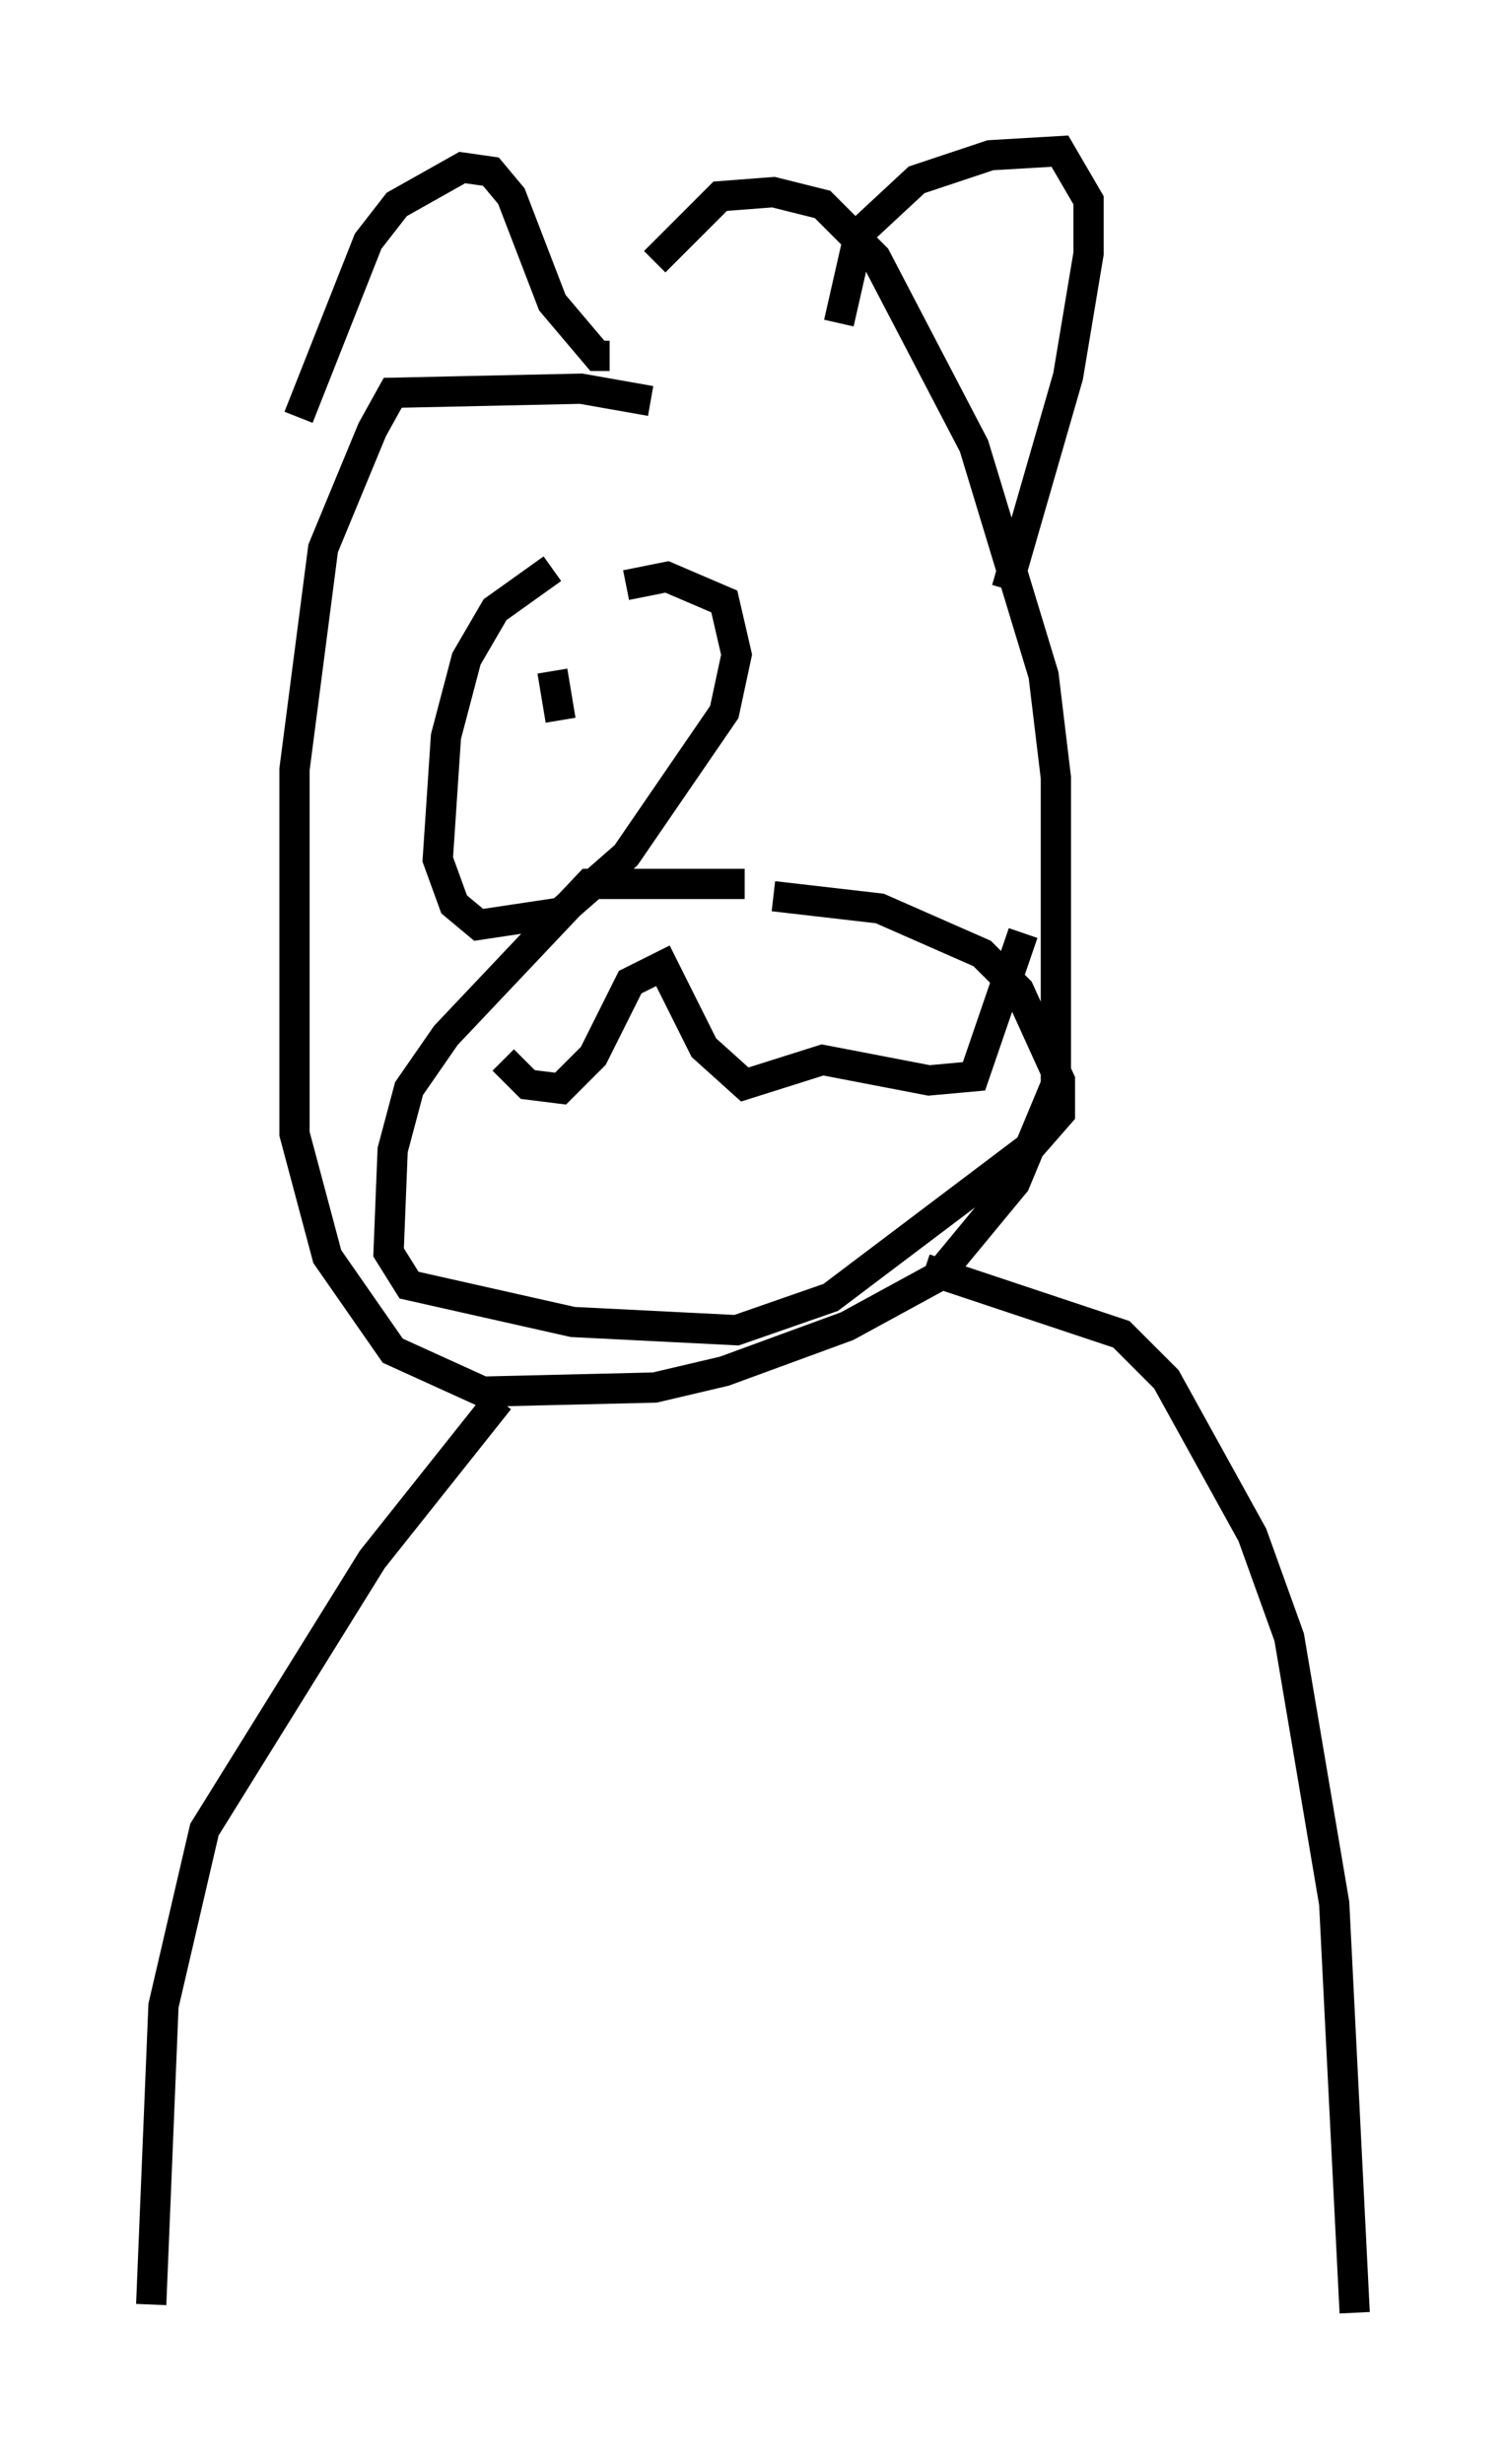 <?xml version="1.0" encoding="utf-8" ?>
<svg baseProfile="full" height="81.447" version="1.1" width="49.783" xmlns="http://www.w3.org/2000/svg" xmlns:ev="http://www.w3.org/2001/xml-events" xmlns:xlink="http://www.w3.org/1999/xlink"><defs /><rect fill="white" height="81.447" width="49.783" x="0" y="0" /><path d="M25.162, 14.878 m-3.654, -1.624 l-2.3, -0.406 -6.225, 0.135 l-0.677, 1.218 -1.624, 3.924 l-0.947, 7.307 0.0, 12.043 l1.083, 4.059 2.165, 3.112 l2.977, 1.353 5.683, -0.135 l2.3, -0.541 4.059, -1.488 l2.977, -1.624 2.571, -3.112 l1.353, -3.248 0.0, -10.149 l-0.406, -3.383 -2.3, -7.578 l-3.248, -6.225 -1.759, -1.759 l-1.624, -0.406 -1.759, 0.135 l-2.165, 2.165 m-7.984, 36.535 l0.0, 0.0 m0.0, 0.0 l0.0, 0.0 m2.842, 1.083 l-4.195, 5.277 -5.548, 8.931 l-1.353, 5.819 -0.406, 9.878 m25.575, -34.235 l6.495, 2.165 1.488, 1.488 l2.842, 5.142 1.218, 3.383 l1.488, 8.796 0.677, 13.532 m-34.912, -62.652 l2.3, -5.819 0.947, -1.218 l2.165, -1.218 0.947, 0.135 l0.677, 0.812 1.353, 3.518 l1.488, 1.759 0.406, 0.0 m7.578, -1.083 l0.677, -2.977 1.894, -1.759 l2.436, -0.812 2.3, -0.135 l0.947, 1.624 0.0, 1.759 l-0.677, 4.059 -2.03, 7.036 m-8.66, 9.743 l-5.142, 0.0 -4.736, 5.007 l-1.218, 1.759 -0.541, 2.03 l-0.135, 3.383 0.677, 1.083 l5.413, 1.218 5.413, 0.271 l3.112, -1.083 6.631, -5.007 l0.947, -1.083 0.0, -1.083 l-1.353, -2.977 -1.218, -1.218 l-3.383, -1.488 -3.518, -0.406 m-8.931, 5.413 l0.812, 0.812 1.083, 0.135 l1.083, -1.083 1.218, -2.436 l1.083, -0.541 1.353, 2.706 l1.353, 1.218 2.571, -0.812 l3.518, 0.677 1.488, -0.135 l1.624, -4.736 m-15.561, -12.043 l-1.894, 1.353 -0.947, 1.624 l-0.677, 2.571 -0.271, 4.059 l0.541, 1.488 0.812, 0.677 l2.706, -0.406 2.165, -1.894 l3.248, -4.736 0.406, -1.894 l-0.406, -1.759 -1.894, -0.812 l-1.353, 0.271 m-2.436, 2.842 l0.271, 1.624 " fill="none" stroke="black" stroke-width="1" /></svg>